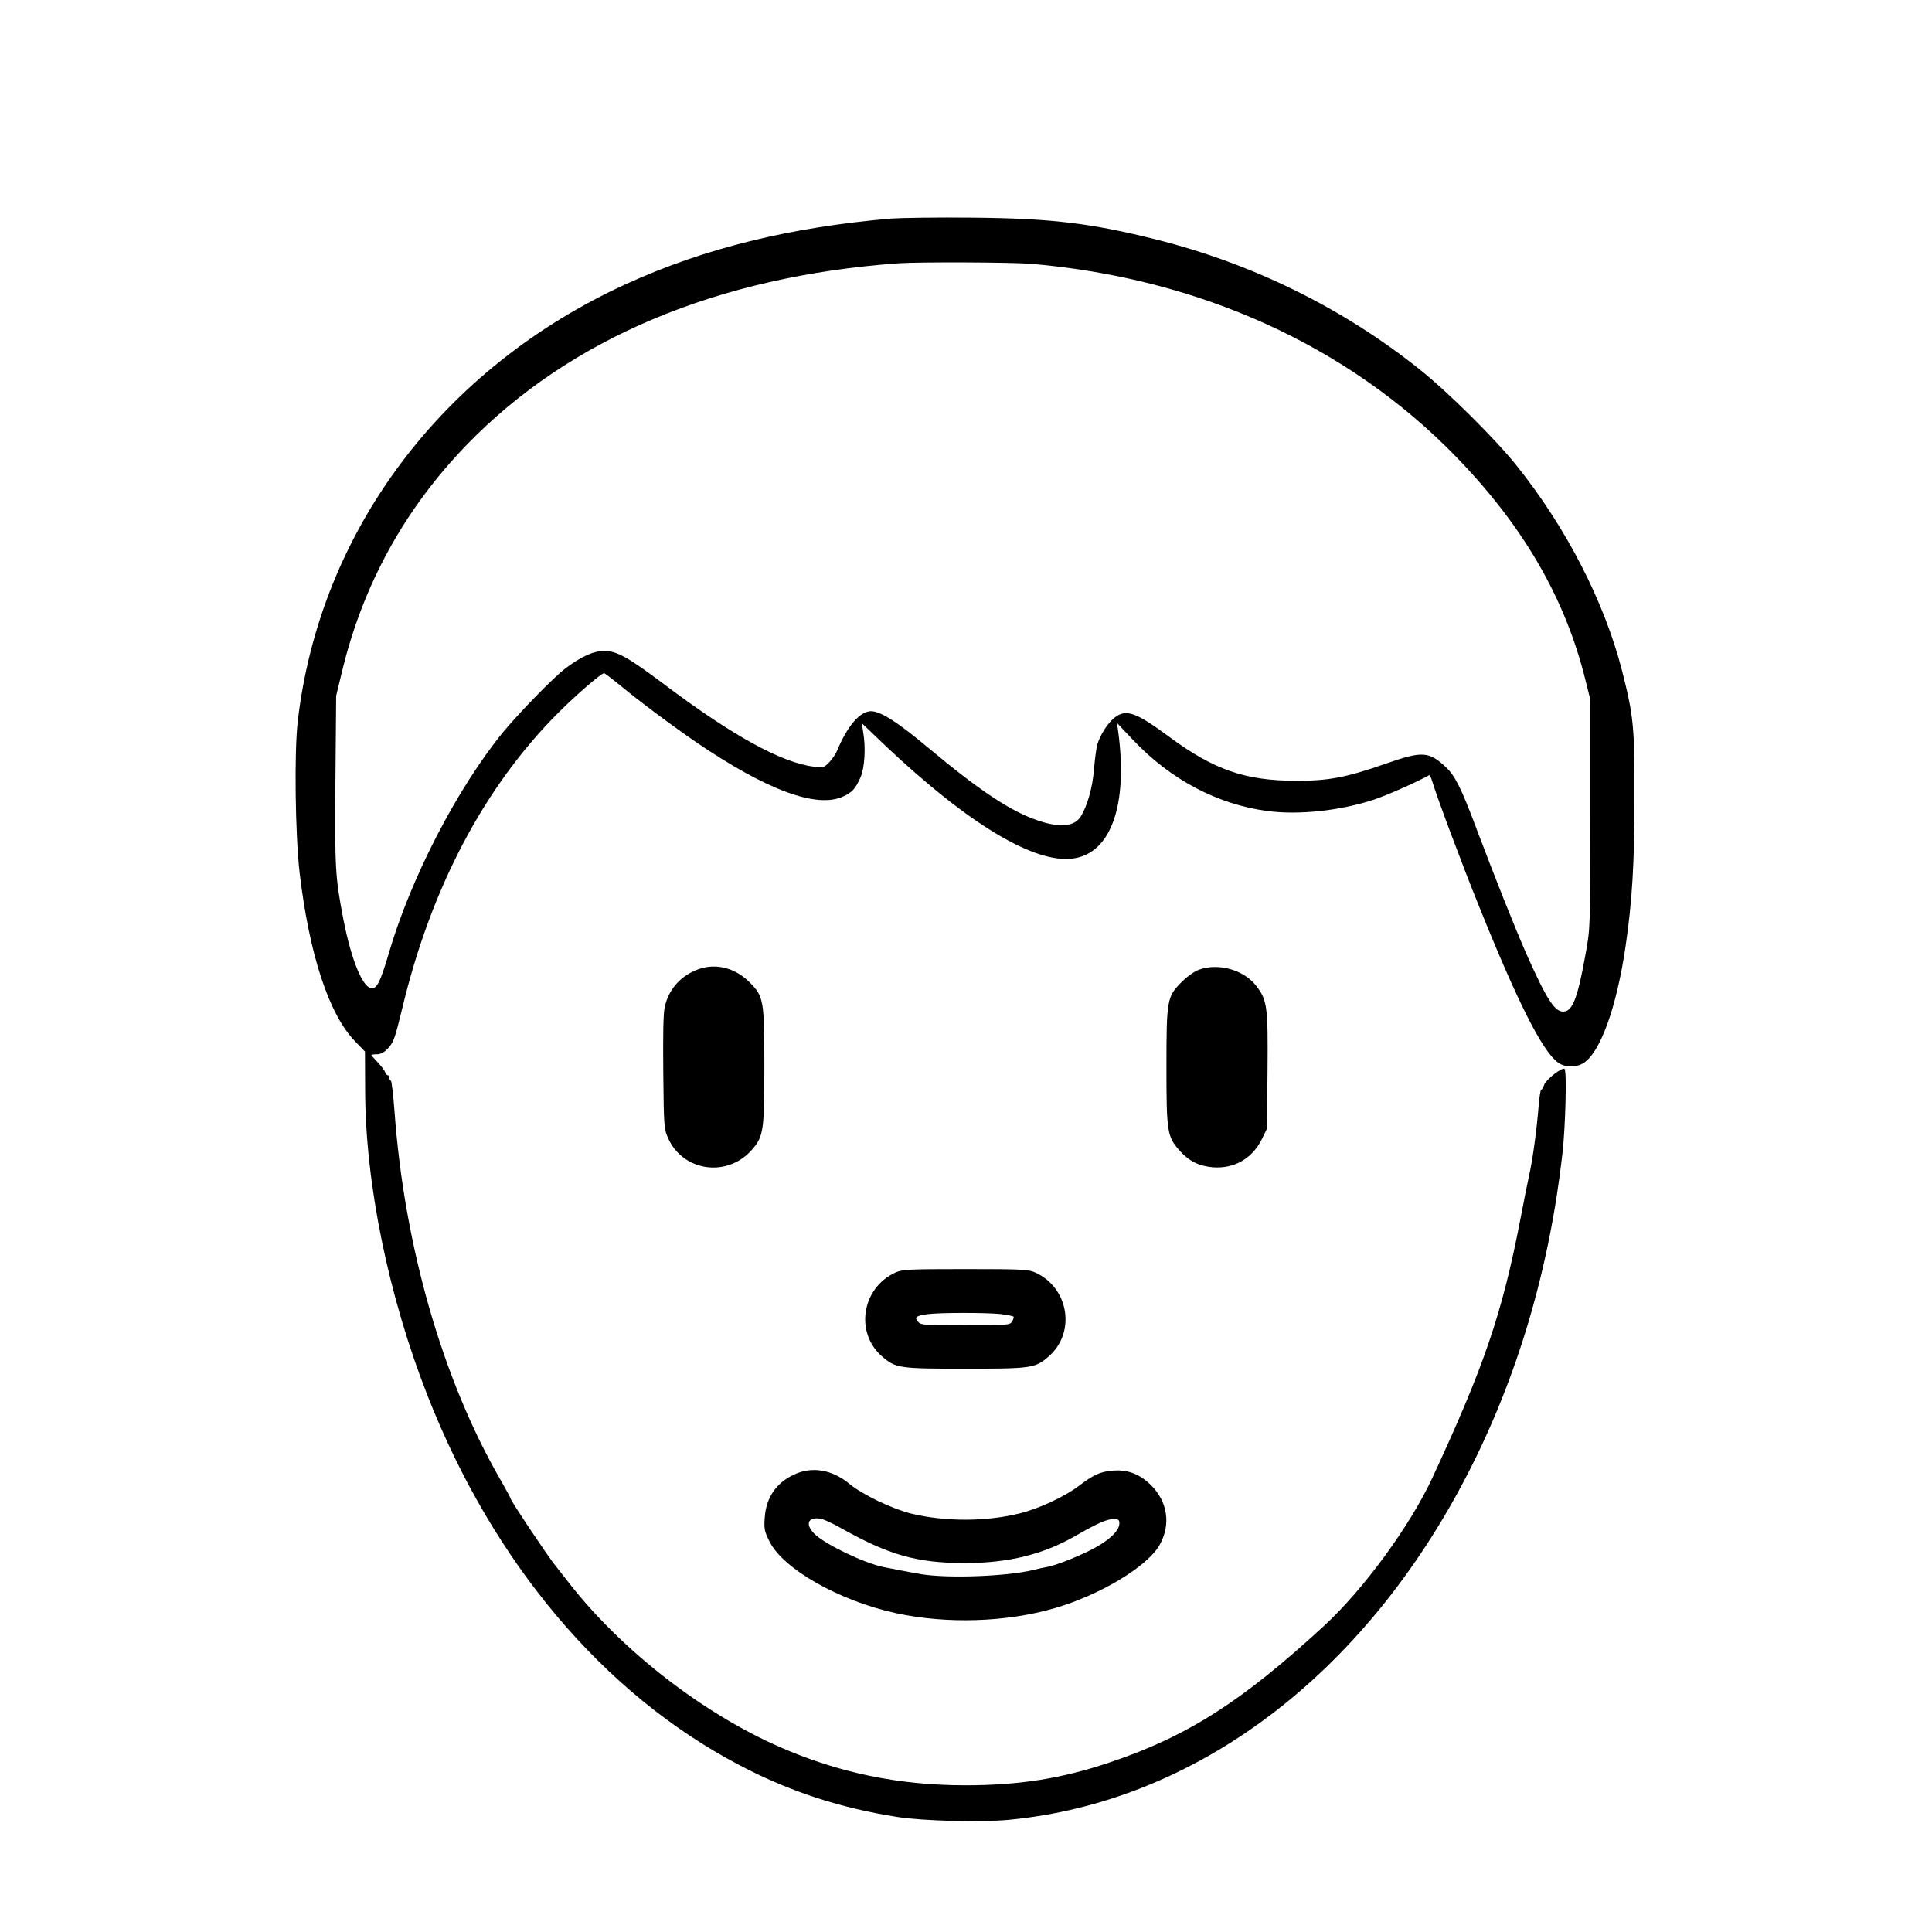 <?xml version="1.0" standalone="no"?>
<!DOCTYPE svg PUBLIC "-//W3C//DTD SVG 20010904//EN"
 "http://www.w3.org/TR/2001/REC-SVG-20010904/DTD/svg10.dtd">
<svg version="1.0" xmlns="http://www.w3.org/2000/svg"
 width="2048pt" height="2048pt" viewBox="0 0 2048 2048"
 preserveAspectRatio="xMidYMid meet">
<g transform="translate(0,2048) scale(0.192,-0.192)"
fill="#000000" stroke="none">
<path d="M4920 9460 c-558 -48 -1030 -164 -1460 -360 -1016 -463 -1694 -1364
-1816 -2415 -20 -172 -14 -624 10 -835 53 -451 162 -784 306 -932 l55 -57 1
-213 c1 -514 128 -1136 345 -1688 362 -922 971 -1645 1720 -2038 275 -145 555
-237 874 -287 142 -22 454 -30 611 -16 1036 97 1967 799 2540 1916 272 530
447 1121 520 1760 17 149 25 457 12 470 -12 12 -100 -57 -112 -86 -6 -16 -13
-29 -17 -29 -4 0 -10 -39 -14 -87 -10 -128 -33 -298 -50 -373 -8 -36 -31 -148
-50 -250 -101 -524 -200 -815 -488 -1435 -122 -262 -377 -611 -593 -811 -456
-421 -758 -614 -1188 -758 -264 -89 -499 -126 -797 -126 -367 0 -701 69 -1030
214 -419 185 -856 523 -1144 886 -32 41 -73 93 -91 116 -42 52 -244 355 -244
365 0 4 -26 52 -57 106 -319 552 -531 1289 -585 2036 -7 92 -16 167 -20 167
-4 0 -8 7 -8 15 0 8 -4 15 -9 15 -5 0 -12 8 -15 18 -3 9 -22 34 -41 54 -19 20
-35 38 -35 40 0 2 14 4 32 4 22 1 41 11 63 36 28 30 37 57 75 214 159 669 455
1229 865 1638 98 98 235 216 250 216 4 0 41 -29 84 -63 106 -89 296 -230 426
-319 388 -264 664 -366 810 -299 50 23 68 43 96 106 23 53 30 164 14 254 l-7
45 133 -127 c456 -430 821 -650 1034 -620 208 28 303 295 249 698 l-7 50 88
-93 c207 -219 465 -356 742 -393 173 -23 399 1 586 62 70 23 236 96 308 136 3
2 11 -16 18 -39 25 -84 164 -456 256 -683 214 -532 350 -801 436 -864 37 -28
96 -30 139 -5 94 56 185 306 235 647 36 246 49 458 49 817 1 394 -5 454 -69
705 -97 378 -307 788 -581 1130 -118 148 -380 408 -536 532 -424 339 -922 584
-1457 718 -364 91 -581 116 -1016 120 -187 2 -387 -1 -445 -5z m775 -250 c928
-80 1749 -453 2343 -1064 374 -385 606 -786 717 -1241 l25 -100 0 -630 c0
-628 0 -631 -25 -770 -43 -241 -71 -318 -119 -323 -50 -6 -94 61 -207 314 -67
153 -174 421 -279 700 -83 221 -117 288 -167 335 -94 88 -131 90 -333 19 -218
-76 -315 -95 -500 -94 -275 1 -448 61 -691 240 -188 139 -241 158 -305 109
-36 -28 -79 -93 -95 -147 -6 -18 -14 -80 -19 -138 -8 -103 -38 -207 -75 -264
-35 -53 -115 -60 -233 -20 -149 50 -318 161 -602 398 -174 146 -268 206 -321
206 -61 0 -131 -82 -187 -217 -7 -18 -27 -47 -43 -64 -28 -30 -32 -31 -86 -25
-177 21 -453 173 -832 459 -192 144 -256 180 -325 180 -60 0 -131 -33 -216
-98 -69 -53 -254 -244 -342 -350 -254 -311 -512 -809 -633 -1227 -43 -145 -63
-188 -91 -188 -50 0 -113 151 -158 380 -45 234 -48 277 -44 770 l4 465 32 133
c115 478 345 898 690 1254 568 586 1383 929 2382 1001 112 8 627 6 735 -3z
M3857 5316 c-98 -35 -166 -111 -187 -210 -8 -33 -10 -157 -8 -361 3 -302 4
-311 27 -363 84 -186 331 -218 465 -60 61 71 66 103 66 453 0 371 -3 390 -83
470 -79 78 -184 105 -280 71z M6620 5313 c-26 -9 -66 -38 -96 -68 -81 -80 -84
-99 -84 -470 0 -356 4 -383 71 -459 53 -60 107 -87 185 -94 118 -9 218 48 271
156 l28 57 3 318 c3 356 -1 390 -61 469 -68 90 -210 130 -317 91z M4944 3641
c-187 -85 -226 -334 -72 -465 73 -63 94 -66 458 -66 364 0 385 3 458 66 153
131 115 380 -72 465 -38 17 -70 19 -386 19 -316 0 -348 -2 -386 -19z m578
-229 c37 -5 70 -11 73 -14 4 -3 0 -15 -7 -27 -12 -20 -20 -21 -258 -21 -232 0
-247 1 -262 20 -21 24 -11 32 52 41 64 9 322 9 402 1z M4385 2526 c-100 -46
-155 -127 -163 -239 -4 -60 -2 -74 26 -130 75 -153 387 -329 700 -397 279 -60
605 -50 872 27 254 73 519 233 584 353 61 112 42 235 -48 326 -64 63 -131 89
-216 81 -66 -6 -102 -22 -185 -85 -80 -60 -220 -125 -326 -151 -185 -46 -412
-46 -598 -1 -107 27 -268 104 -341 164 -95 79 -207 98 -305 52z m251 -292
c271 -153 425 -197 694 -197 237 0 430 48 606 149 117 68 175 94 212 94 27 0
32 -4 32 -24 0 -36 -43 -81 -119 -126 -71 -42 -227 -106 -282 -115 -19 -3 -50
-10 -69 -15 -142 -36 -467 -49 -620 -25 -27 4 -169 31 -213 40 -104 21 -319
124 -378 181 -56 54 -40 97 31 86 15 -2 63 -24 106 -48z"/>
</g>
</svg>
